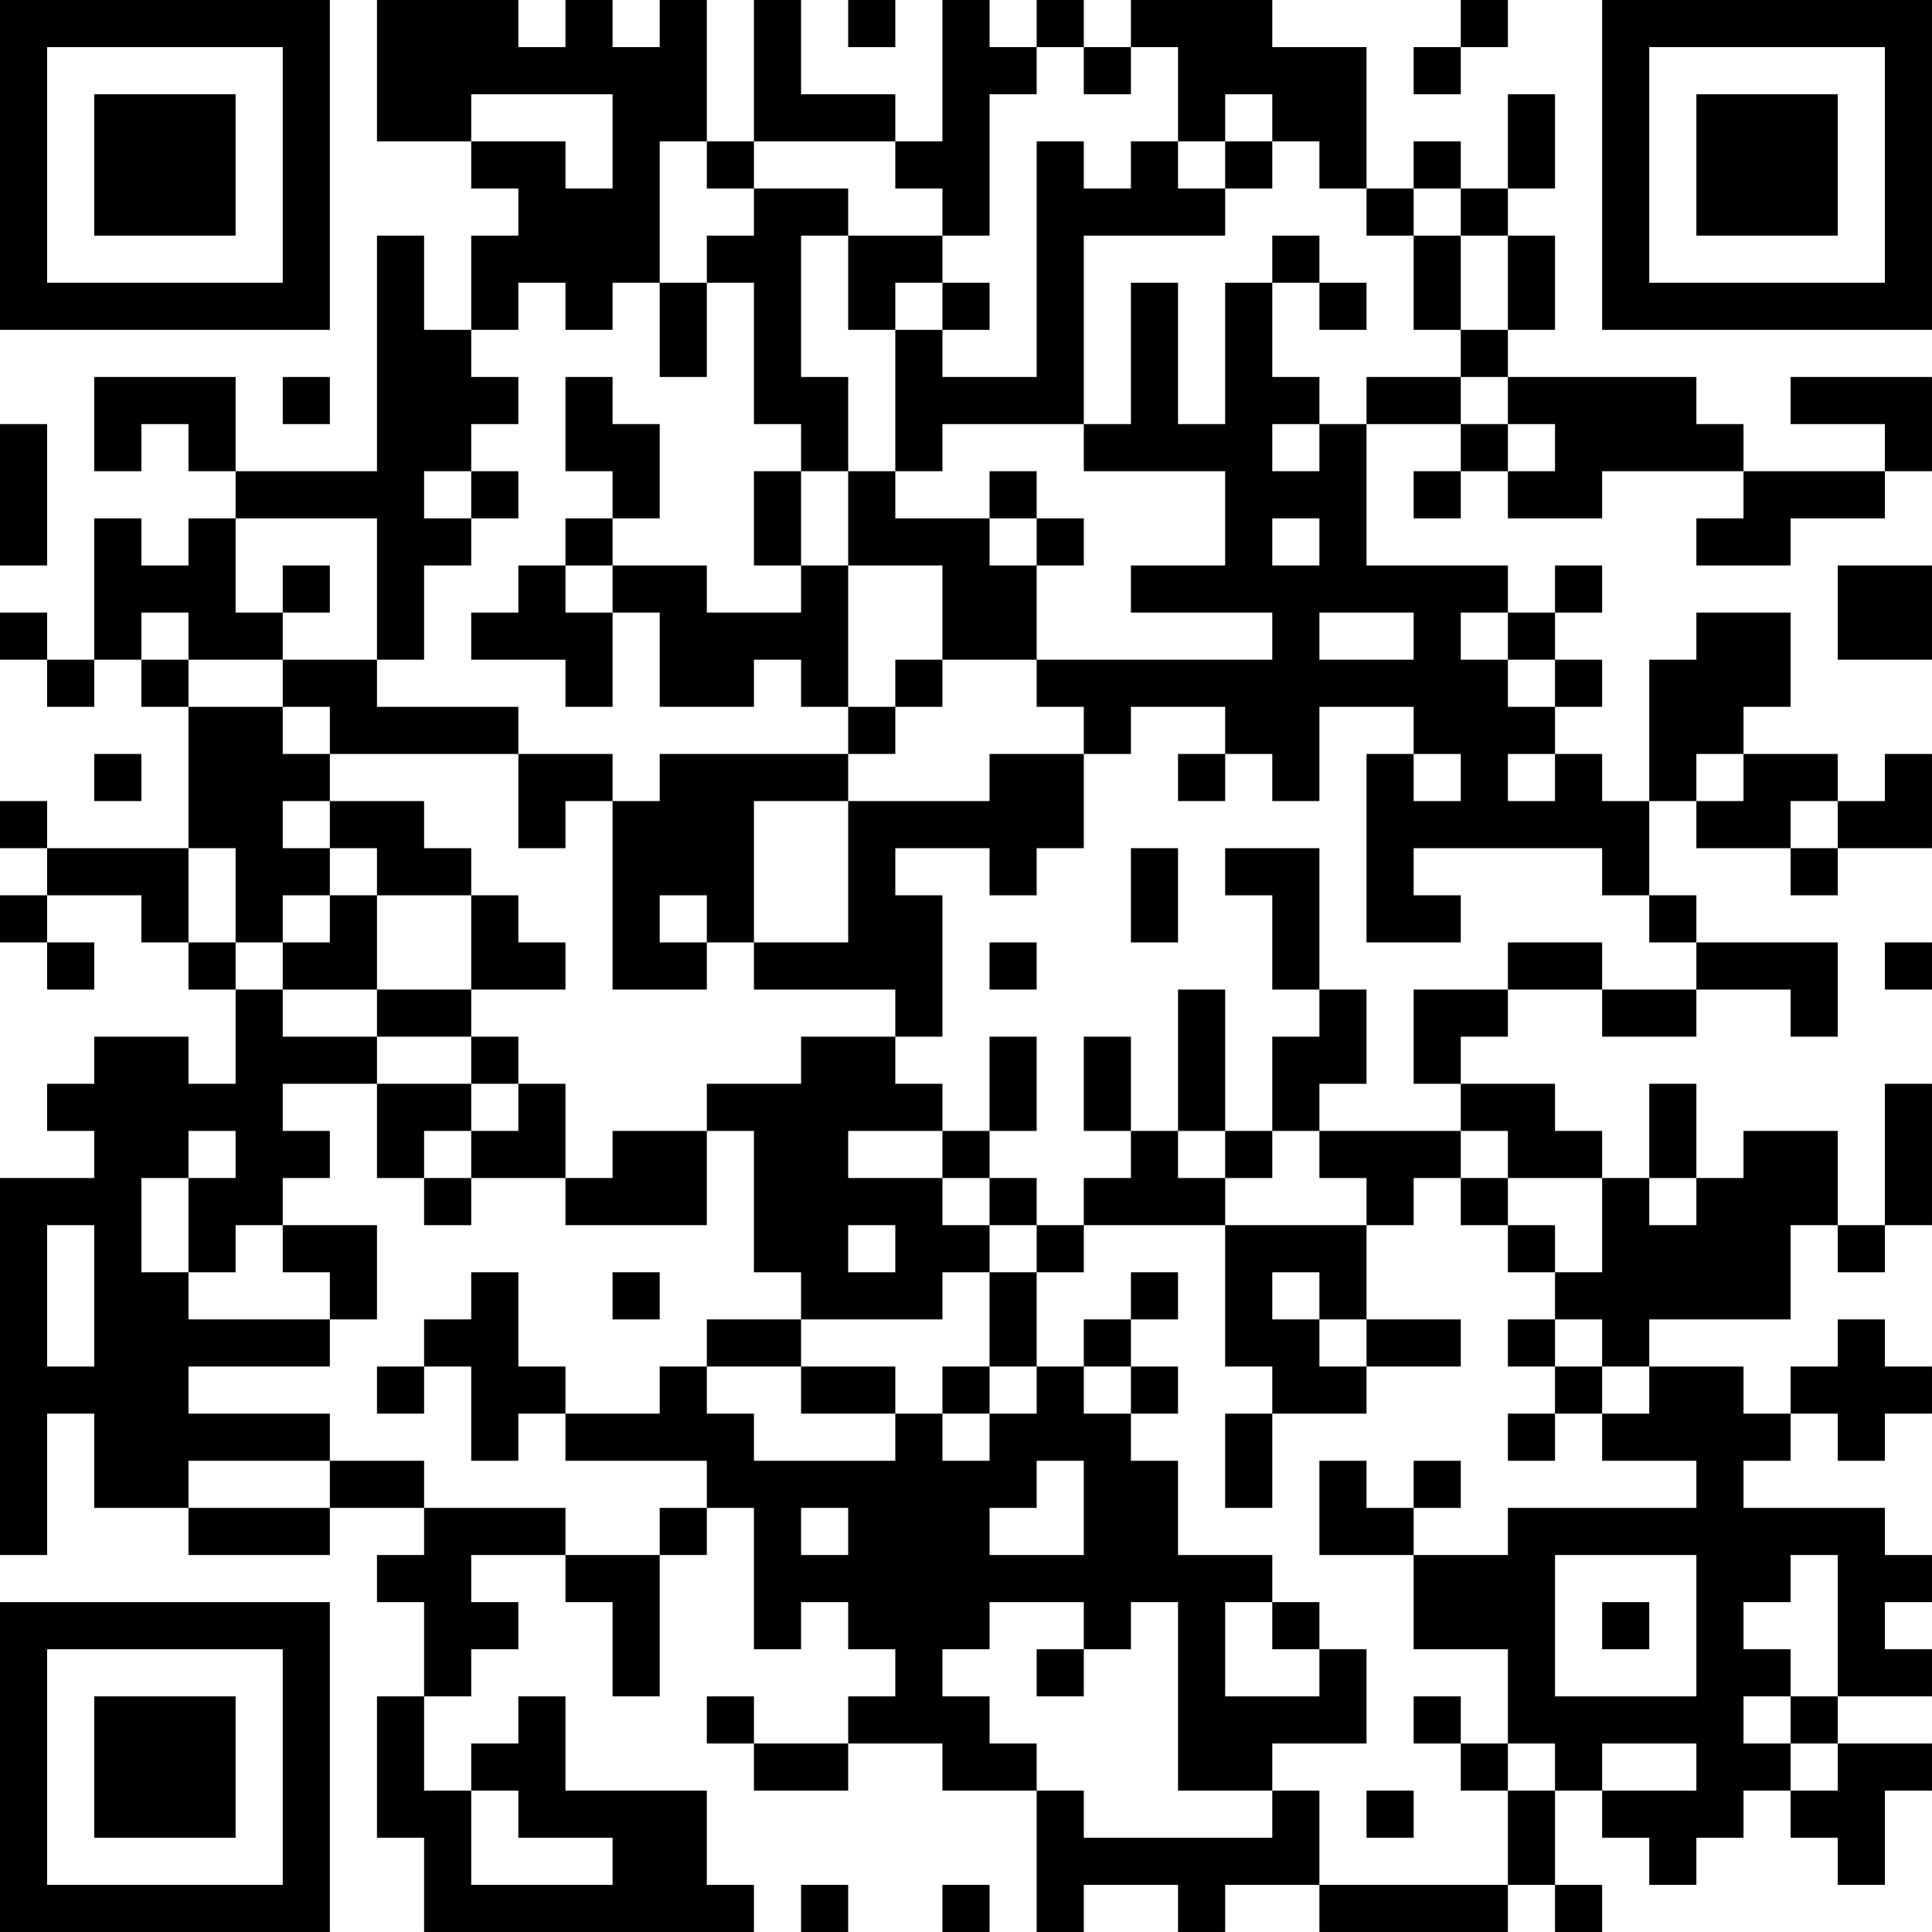 <?xml version="1.0" encoding="UTF-8"?>
<svg xmlns="http://www.w3.org/2000/svg" version="1.1" width="200" height="200" viewBox="0 0 200 200"><rect x="0" y="0" width="200" height="200" fill="#ffffff"/><g transform="scale(4.878)"><g transform="translate(0,0)"><path fill-rule="evenodd" d="M8 0L8 3L10 3L10 4L11 4L11 5L10 5L10 7L9 7L9 5L8 5L8 10L5 10L5 8L2 8L2 10L3 10L3 9L4 9L4 10L5 10L5 11L4 11L4 12L3 12L3 11L2 11L2 14L1 14L1 13L0 13L0 14L1 14L1 15L2 15L2 14L3 14L3 15L4 15L4 18L1 18L1 17L0 17L0 18L1 18L1 19L0 19L0 20L1 20L1 21L2 21L2 20L1 20L1 19L3 19L3 20L4 20L4 21L5 21L5 23L4 23L4 22L2 22L2 23L1 23L1 24L2 24L2 25L0 25L0 33L1 33L1 30L2 30L2 32L4 32L4 33L7 33L7 32L9 32L9 33L8 33L8 34L9 34L9 36L8 36L8 39L9 39L9 41L16 41L16 40L15 40L15 38L12 38L12 36L11 36L11 37L10 37L10 38L9 38L9 36L10 36L10 35L11 35L11 34L10 34L10 33L12 33L12 34L13 34L13 36L14 36L14 33L15 33L15 32L16 32L16 35L17 35L17 34L18 34L18 35L19 35L19 36L18 36L18 37L16 37L16 36L15 36L15 37L16 37L16 38L18 38L18 37L20 37L20 38L22 38L22 41L23 41L23 40L25 40L25 41L26 41L26 40L28 40L28 41L32 41L32 40L33 40L33 41L34 41L34 40L33 40L33 38L34 38L34 39L35 39L35 40L36 40L36 39L37 39L37 38L38 38L38 39L39 39L39 40L40 40L40 38L41 38L41 37L39 37L39 36L41 36L41 35L40 35L40 34L41 34L41 33L40 33L40 32L37 32L37 31L38 31L38 30L39 30L39 31L40 31L40 30L41 30L41 29L40 29L40 28L39 28L39 29L38 29L38 30L37 30L37 29L35 29L35 28L38 28L38 26L39 26L39 27L40 27L40 26L41 26L41 23L40 23L40 26L39 26L39 24L37 24L37 25L36 25L36 23L35 23L35 25L34 25L34 24L33 24L33 23L31 23L31 22L32 22L32 21L34 21L34 22L36 22L36 21L38 21L38 22L39 22L39 20L36 20L36 19L35 19L35 17L36 17L36 18L38 18L38 19L39 19L39 18L41 18L41 16L40 16L40 17L39 17L39 16L37 16L37 15L38 15L38 13L36 13L36 14L35 14L35 17L34 17L34 16L33 16L33 15L34 15L34 14L33 14L33 13L34 13L34 12L33 12L33 13L32 13L32 12L29 12L29 9L31 9L31 10L30 10L30 11L31 11L31 10L32 10L32 11L34 11L34 10L37 10L37 11L36 11L36 12L38 12L38 11L40 11L40 10L41 10L41 8L38 8L38 9L40 9L40 10L37 10L37 9L36 9L36 8L32 8L32 7L33 7L33 5L32 5L32 4L33 4L33 2L32 2L32 4L31 4L31 3L30 3L30 4L29 4L29 1L27 1L27 0L24 0L24 1L23 1L23 0L22 0L22 1L21 1L21 0L20 0L20 3L19 3L19 2L17 2L17 0L16 0L16 3L15 3L15 0L14 0L14 1L13 1L13 0L12 0L12 1L11 1L11 0ZM18 0L18 1L19 1L19 0ZM31 0L31 1L30 1L30 2L31 2L31 1L32 1L32 0ZM22 1L22 2L21 2L21 5L20 5L20 4L19 4L19 3L16 3L16 4L15 4L15 3L14 3L14 6L13 6L13 7L12 7L12 6L11 6L11 7L10 7L10 8L11 8L11 9L10 9L10 10L9 10L9 11L10 11L10 12L9 12L9 14L8 14L8 11L5 11L5 13L6 13L6 14L4 14L4 13L3 13L3 14L4 14L4 15L6 15L6 16L7 16L7 17L6 17L6 18L7 18L7 19L6 19L6 20L5 20L5 18L4 18L4 20L5 20L5 21L6 21L6 22L8 22L8 23L6 23L6 24L7 24L7 25L6 25L6 26L5 26L5 27L4 27L4 25L5 25L5 24L4 24L4 25L3 25L3 27L4 27L4 28L7 28L7 29L4 29L4 30L7 30L7 31L4 31L4 32L7 32L7 31L9 31L9 32L12 32L12 33L14 33L14 32L15 32L15 31L12 31L12 30L14 30L14 29L15 29L15 30L16 30L16 31L19 31L19 30L20 30L20 31L21 31L21 30L22 30L22 29L23 29L23 30L24 30L24 31L25 31L25 33L27 33L27 34L26 34L26 36L28 36L28 35L29 35L29 37L27 37L27 38L25 38L25 34L24 34L24 35L23 35L23 34L21 34L21 35L20 35L20 36L21 36L21 37L22 37L22 38L23 38L23 39L27 39L27 38L28 38L28 40L32 40L32 38L33 38L33 37L32 37L32 35L30 35L30 33L32 33L32 32L36 32L36 31L34 31L34 30L35 30L35 29L34 29L34 28L33 28L33 27L34 27L34 25L32 25L32 24L31 24L31 23L30 23L30 21L32 21L32 20L34 20L34 21L36 21L36 20L35 20L35 19L34 19L34 18L30 18L30 19L31 19L31 20L29 20L29 16L30 16L30 17L31 17L31 16L30 16L30 15L28 15L28 17L27 17L27 16L26 16L26 15L24 15L24 16L23 16L23 15L22 15L22 14L27 14L27 13L24 13L24 12L26 12L26 10L23 10L23 9L24 9L24 6L25 6L25 9L26 9L26 6L27 6L27 8L28 8L28 9L27 9L27 10L28 10L28 9L29 9L29 8L31 8L31 9L32 9L32 10L33 10L33 9L32 9L32 8L31 8L31 7L32 7L32 5L31 5L31 4L30 4L30 5L29 5L29 4L28 4L28 3L27 3L27 2L26 2L26 3L25 3L25 1L24 1L24 2L23 2L23 1ZM10 2L10 3L12 3L12 4L13 4L13 2ZM22 3L22 8L20 8L20 7L21 7L21 6L20 6L20 5L18 5L18 4L16 4L16 5L15 5L15 6L14 6L14 8L15 8L15 6L16 6L16 9L17 9L17 10L16 10L16 12L17 12L17 13L15 13L15 12L13 12L13 11L14 11L14 9L13 9L13 8L12 8L12 10L13 10L13 11L12 11L12 12L11 12L11 13L10 13L10 14L12 14L12 15L13 15L13 13L14 13L14 15L16 15L16 14L17 14L17 15L18 15L18 16L14 16L14 17L13 17L13 16L11 16L11 15L8 15L8 14L6 14L6 15L7 15L7 16L11 16L11 18L12 18L12 17L13 17L13 21L15 21L15 20L16 20L16 21L19 21L19 22L17 22L17 23L15 23L15 24L13 24L13 25L12 25L12 23L11 23L11 22L10 22L10 21L12 21L12 20L11 20L11 19L10 19L10 18L9 18L9 17L7 17L7 18L8 18L8 19L7 19L7 20L6 20L6 21L8 21L8 22L10 22L10 23L8 23L8 25L9 25L9 26L10 26L10 25L12 25L12 26L15 26L15 24L16 24L16 27L17 27L17 28L15 28L15 29L17 29L17 30L19 30L19 29L17 29L17 28L20 28L20 27L21 27L21 29L20 29L20 30L21 30L21 29L22 29L22 27L23 27L23 26L26 26L26 29L27 29L27 30L26 30L26 32L27 32L27 30L29 30L29 29L31 29L31 28L29 28L29 26L30 26L30 25L31 25L31 26L32 26L32 27L33 27L33 26L32 26L32 25L31 25L31 24L28 24L28 23L29 23L29 21L28 21L28 18L26 18L26 19L27 19L27 21L28 21L28 22L27 22L27 24L26 24L26 21L25 21L25 24L24 24L24 22L23 22L23 24L24 24L24 25L23 25L23 26L22 26L22 25L21 25L21 24L22 24L22 22L21 22L21 24L20 24L20 23L19 23L19 22L20 22L20 19L19 19L19 18L21 18L21 19L22 19L22 18L23 18L23 16L21 16L21 17L18 17L18 16L19 16L19 15L20 15L20 14L22 14L22 12L23 12L23 11L22 11L22 10L21 10L21 11L19 11L19 10L20 10L20 9L23 9L23 5L26 5L26 4L27 4L27 3L26 3L26 4L25 4L25 3L24 3L24 4L23 4L23 3ZM17 5L17 8L18 8L18 10L17 10L17 12L18 12L18 15L19 15L19 14L20 14L20 12L18 12L18 10L19 10L19 7L20 7L20 6L19 6L19 7L18 7L18 5ZM27 5L27 6L28 6L28 7L29 7L29 6L28 6L28 5ZM30 5L30 7L31 7L31 5ZM6 8L6 9L7 9L7 8ZM0 9L0 12L1 12L1 9ZM10 10L10 11L11 11L11 10ZM21 11L21 12L22 12L22 11ZM27 11L27 12L28 12L28 11ZM6 12L6 13L7 13L7 12ZM12 12L12 13L13 13L13 12ZM39 12L39 14L41 14L41 12ZM28 13L28 14L30 14L30 13ZM31 13L31 14L32 14L32 15L33 15L33 14L32 14L32 13ZM2 16L2 17L3 17L3 16ZM25 16L25 17L26 17L26 16ZM32 16L32 17L33 17L33 16ZM36 16L36 17L37 17L37 16ZM16 17L16 20L18 20L18 17ZM38 17L38 18L39 18L39 17ZM24 18L24 20L25 20L25 18ZM8 19L8 21L10 21L10 19ZM14 19L14 20L15 20L15 19ZM21 20L21 21L22 21L22 20ZM40 20L40 21L41 21L41 20ZM10 23L10 24L9 24L9 25L10 25L10 24L11 24L11 23ZM18 24L18 25L20 25L20 26L21 26L21 27L22 27L22 26L21 26L21 25L20 25L20 24ZM25 24L25 25L26 25L26 26L29 26L29 25L28 25L28 24L27 24L27 25L26 25L26 24ZM35 25L35 26L36 26L36 25ZM1 26L1 29L2 29L2 26ZM6 26L6 27L7 27L7 28L8 28L8 26ZM18 26L18 27L19 27L19 26ZM10 27L10 28L9 28L9 29L8 29L8 30L9 30L9 29L10 29L10 31L11 31L11 30L12 30L12 29L11 29L11 27ZM13 27L13 28L14 28L14 27ZM24 27L24 28L23 28L23 29L24 29L24 30L25 30L25 29L24 29L24 28L25 28L25 27ZM27 27L27 28L28 28L28 29L29 29L29 28L28 28L28 27ZM32 28L32 29L33 29L33 30L32 30L32 31L33 31L33 30L34 30L34 29L33 29L33 28ZM22 31L22 32L21 32L21 33L23 33L23 31ZM28 31L28 33L30 33L30 32L31 32L31 31L30 31L30 32L29 32L29 31ZM17 32L17 33L18 33L18 32ZM33 33L33 36L36 36L36 33ZM38 33L38 34L37 34L37 35L38 35L38 36L37 36L37 37L38 37L38 38L39 38L39 37L38 37L38 36L39 36L39 33ZM27 34L27 35L28 35L28 34ZM34 34L34 35L35 35L35 34ZM22 35L22 36L23 36L23 35ZM30 36L30 37L31 37L31 38L32 38L32 37L31 37L31 36ZM34 37L34 38L36 38L36 37ZM10 38L10 40L13 40L13 39L11 39L11 38ZM29 38L29 39L30 39L30 38ZM17 40L17 41L18 41L18 40ZM20 40L20 41L21 41L21 40ZM0 0L0 7L7 7L7 0ZM1 1L1 6L6 6L6 1ZM2 2L2 5L5 5L5 2ZM34 0L34 7L41 7L41 0ZM35 1L35 6L40 6L40 1ZM36 2L36 5L39 5L39 2ZM0 34L0 41L7 41L7 34ZM1 35L1 40L6 40L6 35ZM2 36L2 39L5 39L5 36Z" fill="#000000"/></g></g></svg>
